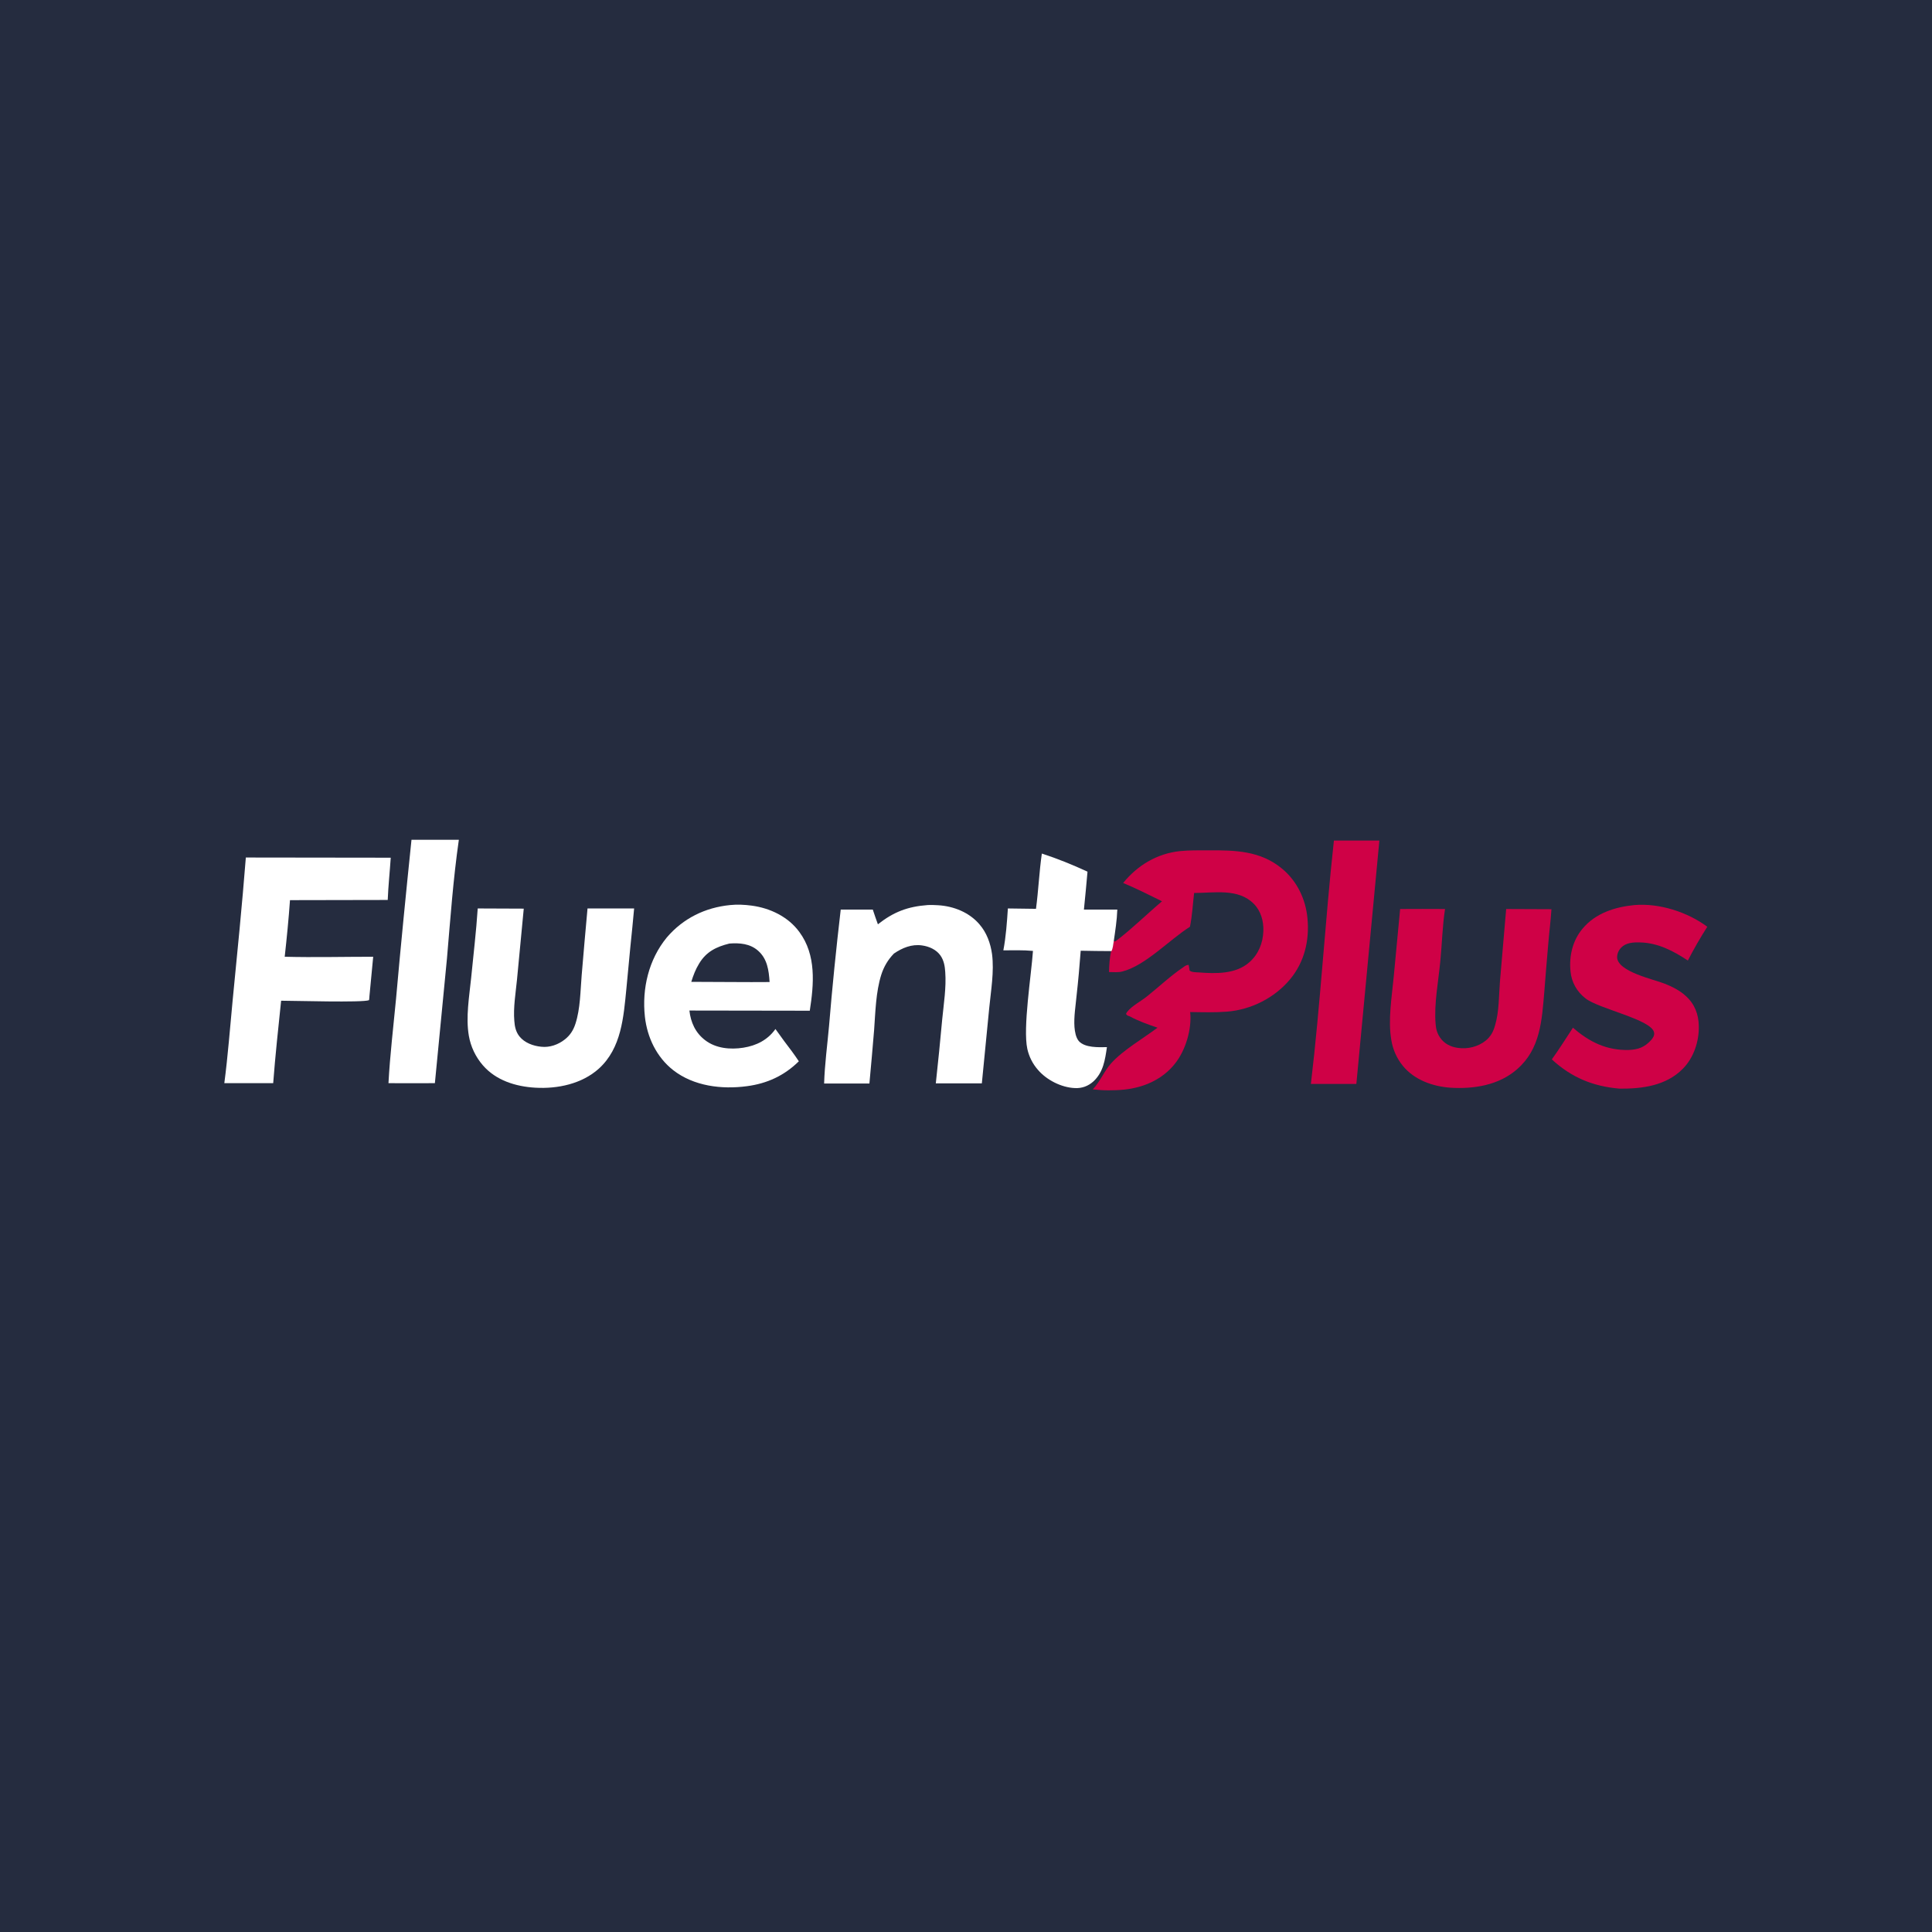 <?xml version="1.0" encoding="utf-8"?>
<!-- Generator: Adobe Illustrator 21.0.0, SVG Export Plug-In . SVG Version: 6.00 Build 0)  -->
<svg version="1.1" id="Layer_1" xmlns="http://www.w3.org/2000/svg" xmlns:xlink="http://www.w3.org/1999/xlink" x="0px" y="0px"
	 viewBox="0 0 1024 1024" style="enable-background:new 0 0 1024 1024;" xml:space="preserve">
<style type="text/css">
	.st0{fill:#252C3F;}
	.st1{fill:#CF0146;}
	.st2{fill:#FFFFFF;}
</style>
<path class="st0" d="M0,0h1024v1024H0V0z"/>
<path class="st1" d="M693,486.9c-0.9-10.2-5.5-19.9-13.5-26.5c-11.4-9.5-24.9-9.8-39-9.7c-5,0-10.1-0.1-15.1,0.4
	c-12.1,1.3-22.5,7.5-30.1,16.9c7,2.9,13.9,6.4,20.6,9.7c-7.6,6.4-16.4,15-24,20.7c-1,0.7-0.4,0.6-1.7,0.4c-0.2,1.7-0.4,3.6-1.2,5.1
	c-0.9,3.7-1.1,7.5-1.2,11.3c2.3,0,4.9,0.3,7.1-0.3c12.2-3.1,25-16.9,35.8-23.7c1.2-5.9,1.5-11.9,2.2-17.9c10.6,0,23.4-2.6,31.6,5.7
	c3.8,3.8,5.3,9.2,5.1,14.5c-0.2,6.3-2.6,12.3-7.4,16.5c-7.2,6.4-17.9,6.1-26.9,5.4c-1.4-0.1-3.7,0-4.8-1c-0.1-1-0.3-2-0.5-3
	c-1.3,0.1-1.8,0.5-2.9,1.3c-6.8,4.6-12.9,10.4-19.3,15.5c-3.1,2.5-7.8,4.9-10.2,7.9c-0.5,0.6-0.5,0.7-0.8,1.3c0.7,1,0.9,0.9,2,1.3
	c4.6,2.5,9.7,4.3,14.7,6c0,0,0,0,0,0c-7.7,5.8-18.2,11.8-24.6,18.9c-3.7,4.1-5.6,9.4-9.7,13.8c2.8,0.3,5.6,0.5,8.4,0.5
	s5.6-0.1,8.4-0.4c10.4-1.1,20.3-5.5,26.8-13.8c5.6-7,9-18.4,8-27.3c6.5,0.1,13.1,0.3,19.5-0.2c12.8-1,25.3-7.3,33.5-17.2
	C691.3,510,694.1,498.5,693,486.9z M630.8,536.4L630.8,536.4L630.8,536.4L630.8,536.4z"/>
<path class="st2" d="M423.7,494c-5.9-8.1-15.5-12.7-25.3-14c-3.7-0.5-7.7-0.7-11.4-0.3c-13.2,1.3-24.9,7-33.6,17.2
	c-9.6,11.7-13.2,27.1-11.6,41.9c1.2,11,6.2,21.5,15,28.4c10.9,8.5,25.7,10.3,39.1,8.5c10.7-1.4,19.8-5.6,27.5-13.2
	c-2.4-3.6-5-7.1-7.7-10.6l-4.7-6.5c-4.1,5.8-10.1,8.8-17,9.9c-6.9,1.1-14.6,0.4-20.3-4c-5.1-3.9-7.6-9.4-8.3-15.7l63.8,0.1
	C431.4,521.6,432.7,506.2,423.7,494z M388.6,520.5l-22.2-0.1c1-3.3,2.3-6.7,4.1-9.6c3.8-6.4,9.2-9,16.1-10.7
	c5.4-0.4,10.9,0,15.2,3.8c4.9,4.3,5.7,10.4,6.1,16.6C401.5,520.6,395,520.5,388.6,520.5z"/>
<path class="st2" d="M130.3,454.5l76.8,0.1c-0.5,7.5-1.3,14.9-1.6,22.4l-51.8,0.1c-0.7,10-1.7,20-2.8,30c15.6,0.4,31.3,0,46.9,0
	l-2,21c0,0.7-0.1,1.3-0.2,2c-3.1,1.4-39.9,0.3-46.6,0.3c-1.5,14.5-3.1,29.1-4.2,43.7h-25.9c1.9-14.5,3-29.2,4.4-43.8
	C125.8,505,128.3,479.8,130.3,454.5z"/>
<path class="st2" d="M491.7,479.7c1.9-0.1,3.8,0,5.6,0.1c8.2,0.5,16.5,3.8,21.9,10.2c3.8,4.4,5.8,10,6.6,15.7
	c1.2,9.3-0.6,19.4-1.5,28.7l-3.9,39.8H496c1.2-11.3,2.4-22.7,3.4-34c0.8-8.2,2.2-16.8,1.6-25c-0.2-3.1-0.7-6.1-2.5-8.7
	c-2.2-3.2-6.1-4.9-9.8-5.4c-5.5-0.8-10.5,1.3-14.9,4.3c-3.2,3.3-5.3,6.9-6.7,11.2c-2.9,9.2-3.1,19.7-3.8,29.3
	c-0.8,9.5-1.6,18.9-2.5,28.4h-24c0.3-10.1,1.7-20.4,2.6-30.4c1.7-20.6,3.8-41.2,6.2-61.8h17c0.8,2.6,1.8,5.2,2.7,7.8
	C473.7,483.3,481.1,480.5,491.7,479.7z"/>
<path class="st2" d="M311.4,481.5h24.7c-0.6,6.8-1.3,13.6-2,20.4L332,524c-1.5,15.1-2.6,31.5-14.6,42.4c-9,8.1-21.9,10.8-33.7,10.1
	c-10.3-0.6-20.8-3.8-27.8-11.9c-3.8-4.4-6.4-9.8-7.4-15.6c-1.7-9.8,0.2-20.7,1.2-30.5c1.2-12.3,2.7-24.7,3.5-37l24.4,0.1l-3.6,37.8
	c-0.7,7-2,14.7-1.4,21.7c0.2,3,0.8,5.8,2.7,8.2c2.7,3.4,7.3,5.1,11.6,5.5c4.4,0.5,9-1.1,12.5-3.9c2.8-2.2,4.5-4.9,5.6-8.3
	c2.6-8,2.6-17.3,3.3-25.7C309.3,505.1,310.3,493.3,311.4,481.5z"/>
<path class="st1" d="M798.3,481.8l24,0.1c-0.4,6.2-1.2,12.3-1.7,18.5c-0.8,8.5-1.4,17-2.1,25.4c-1.3,15.2-2.1,30.2-14.4,40.9
	c-9.7,8.5-22.9,10.6-35.5,9.8c-9.3-0.7-18.9-4.1-25-11.5c-3.3-4-5.4-8.8-6.2-13.9c-1.8-10.6,0.3-22.7,1.3-33.4l3.4-35.9
	c7.9-0.1,15.9,0,23.8,0c-1.4,9-1.6,18.5-2.5,27.6c-1,10.7-3.4,22.7-2.5,33.3c0.2,2.7,0.8,5,2.4,7.3c2.2,3.2,5.6,4.9,9.4,5.4
	c5.1,0.8,10.7-0.6,14.7-3.8c2.7-2.2,4.1-4.8,5-8.1c2.2-7.3,2-15.7,2.6-23.3L798.3,481.8z"/>
<path class="st1" d="M866.3,479.7c13.2-1.1,28.1,3.7,38.6,11.5c-3.7,5.8-7.1,11.7-10.3,17.9c-7.7-5.1-15.9-9.4-25.4-9.6
	c-3.5-0.1-7.4,0.1-10,2.8c-1.3,1.4-2.1,3.2-2.1,5.1c0.3,7.7,19.6,11.7,25.3,14c4,1.6,8,3.6,11.1,6.5c4.7,4.2,6.8,9.7,6.9,15.9
	c0.2,8.1-2.7,16.9-8.5,22.7c-8.9,9-21.5,10.6-33.5,10.5c-14.1-1.2-25.5-5.9-35.9-15.5c3.9-5.4,7.5-11.2,11.2-16.8
	c8.7,7.6,17.9,12.1,29.6,11.8c4.9-0.2,8.3-1.4,11.7-5.1c1-1.1,2-2.5,1.7-4.1c-1.1-6.9-29.1-12.5-36.3-18.1c-4.6-3.5-7.5-8.7-8-14.4
	c-0.8-8.1,1.1-16.3,6.4-22.6C845.7,483.9,856.1,480.7,866.3,479.7z"/>
<path class="st2" d="M552.2,452.4c8.3,2.7,16.2,5.9,24.2,9.6c-0.6,6.7-1.2,13.4-1.9,20.1h17.7c-0.2,5.7-1.1,11.3-1.9,16.9
	c-0.3,1.7-0.4,3.6-1.2,5.1c-5.4,0-10.8-0.1-16.3-0.2c-0.6,8-1.3,15.9-2.2,23.9c-0.5,5.4-1.5,11.2-1.1,16.6c0.2,2.4,0.7,5.5,2.3,7.4
	c3.2,3.6,10.5,3.3,14.9,3.2c-1,6.8-1.9,13.3-7.2,18.2c-2.8,2.5-6.1,3.7-9.8,3.5c-7.2-0.3-15-4.3-19.6-9.7c-2.8-3.2-4.7-7-5.6-11.1
	c-2.4-11,2.1-39,3-51.9c-5.2-0.5-10.5-0.3-15.7-0.3c1.4-7.3,1.9-14.8,2.4-22.2l14.9,0.2C550.4,471.9,550.8,462.1,552.2,452.4z"/>
<path class="st2" d="M218.1,445.1h25.1c-3,20.8-4.5,42-6.3,62.9l-6.4,66.1c-8.2,0.1-16.4,0-24.6,0c0.8-14.9,2.6-29.8,4-44.6
	C212.4,501.3,215.2,473.2,218.1,445.1z"/>
<path class="st1" d="M707,445.5h24.1l-12.2,129h-24.1C699.9,531.6,702.3,488.4,707,445.5z"/>
</svg>
